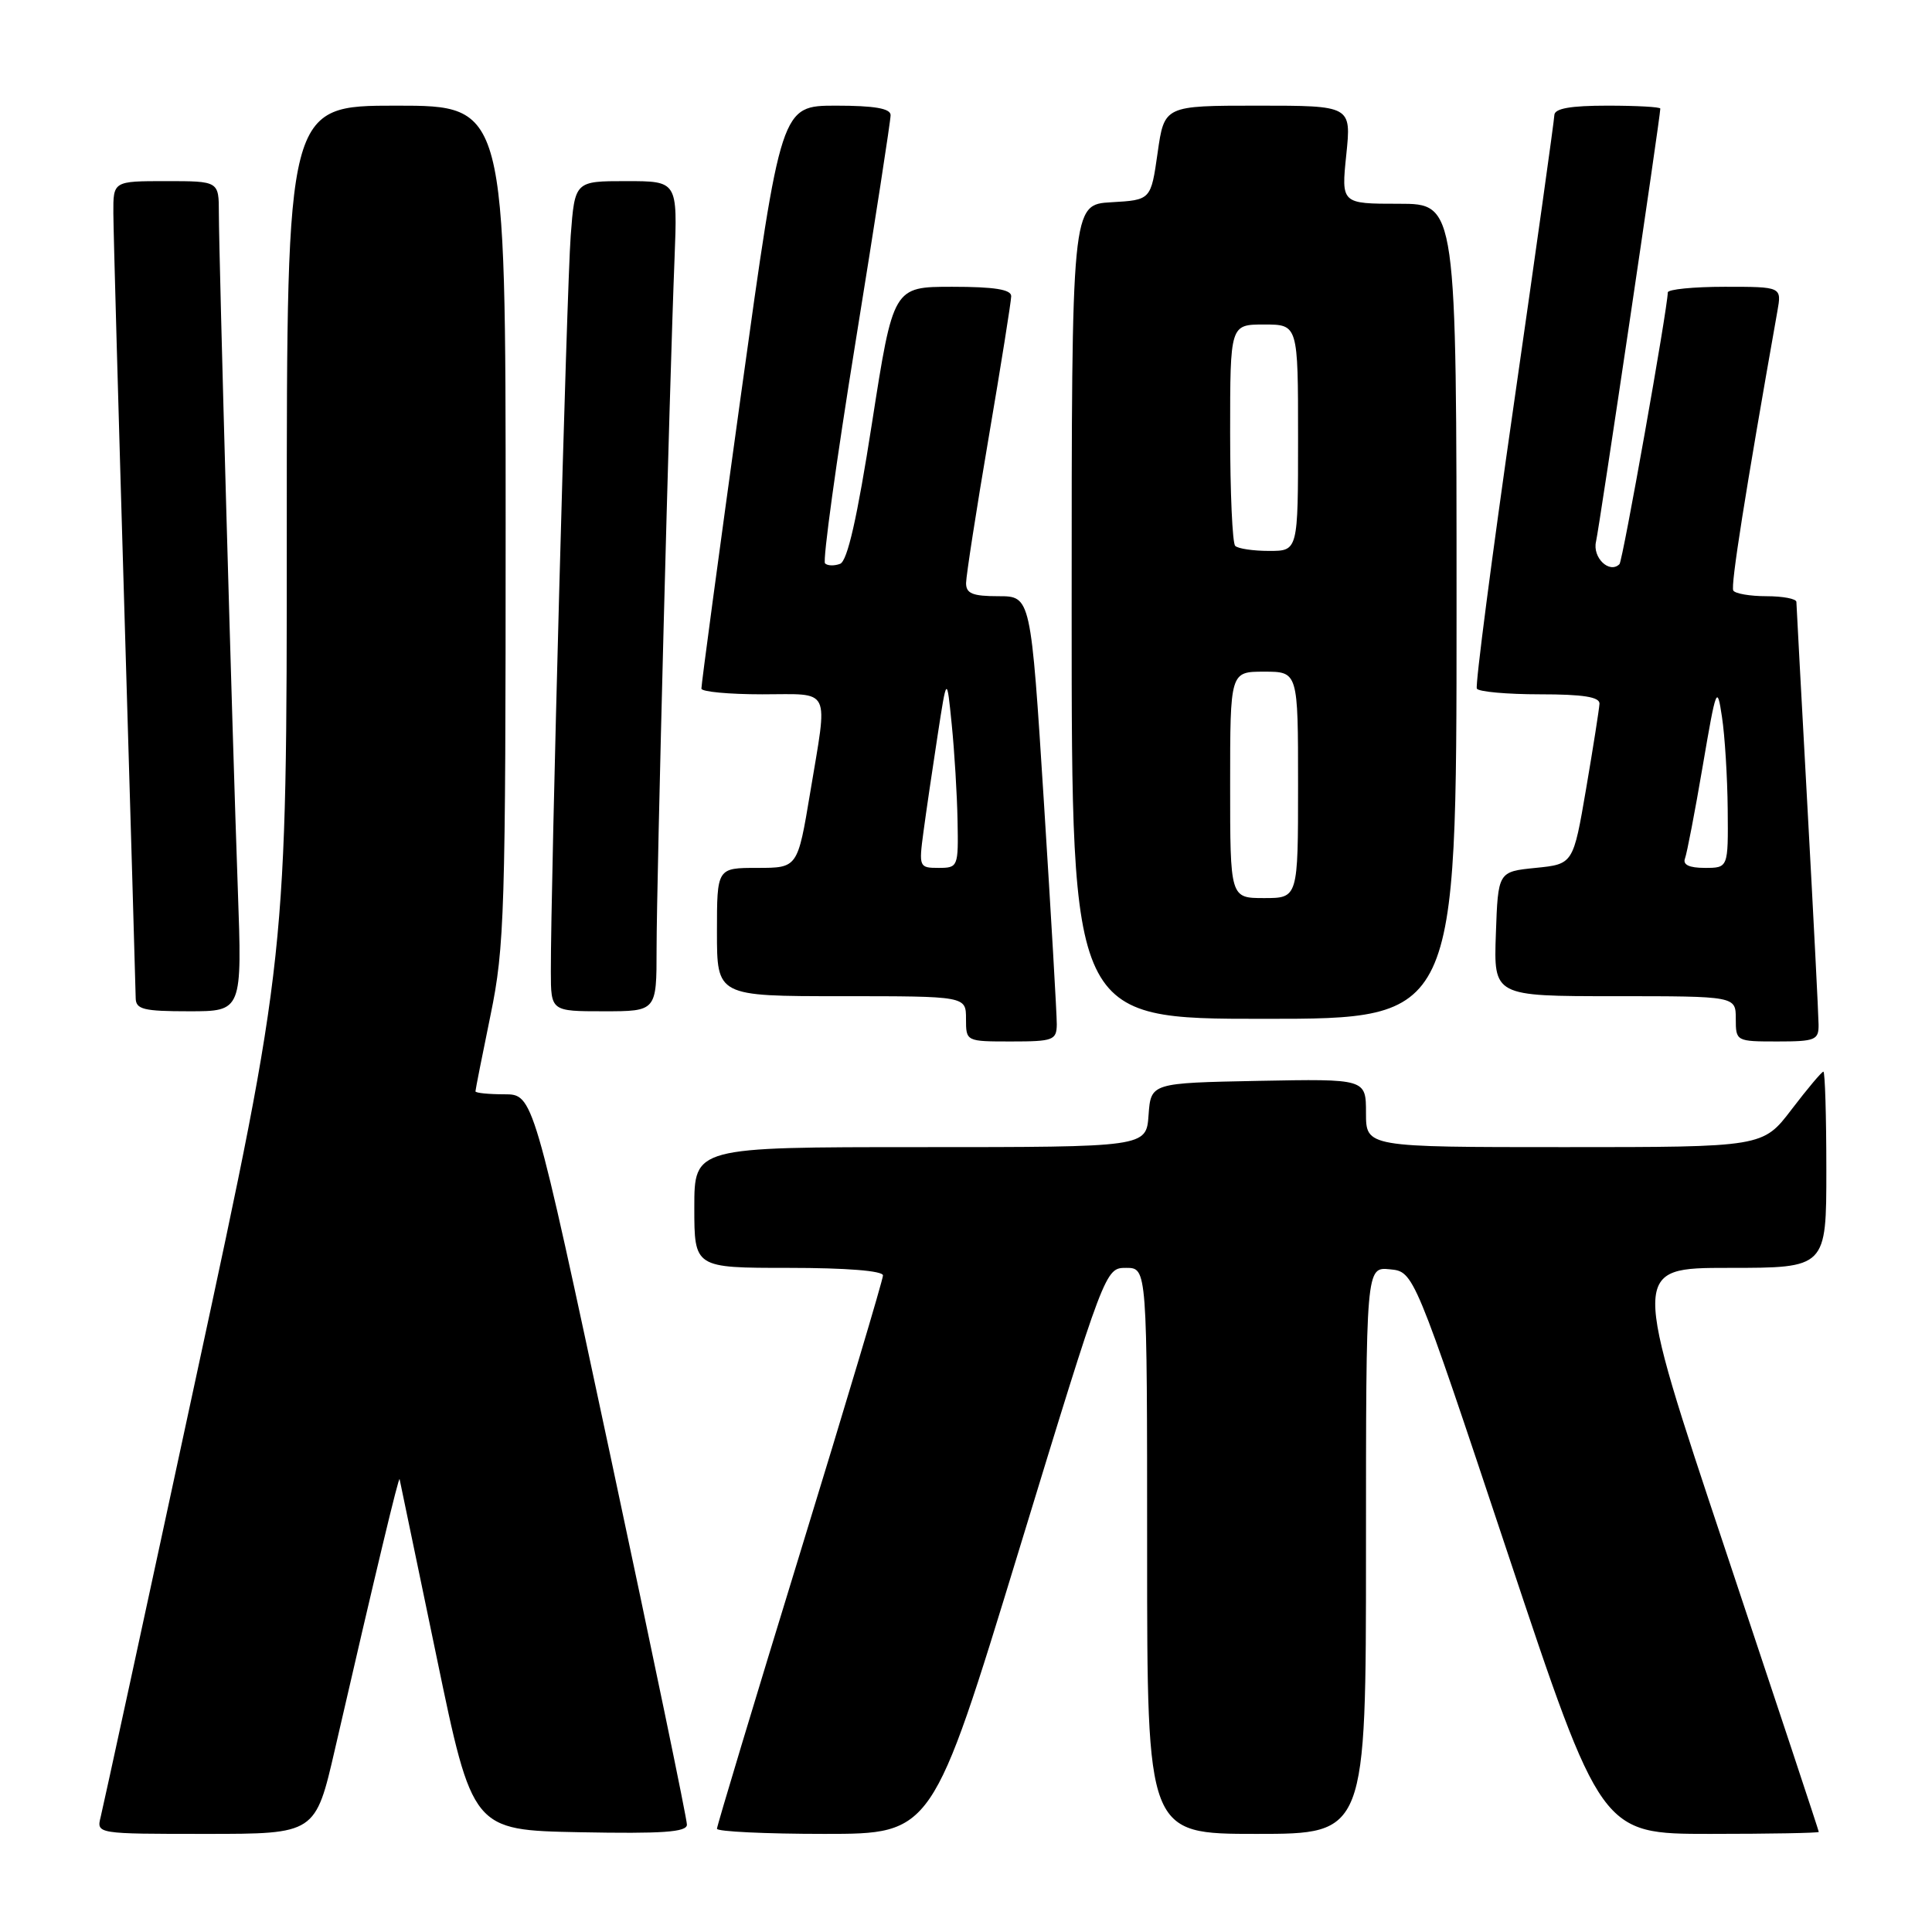 <?xml version="1.0" encoding="UTF-8" standalone="no"?>
<!DOCTYPE svg PUBLIC "-//W3C//DTD SVG 1.1//EN" "http://www.w3.org/Graphics/SVG/1.1/DTD/svg11.dtd" >
<svg xmlns="http://www.w3.org/2000/svg" xmlns:xlink="http://www.w3.org/1999/xlink" version="1.1" viewBox="0 0 256 256">
 <g >
 <path fill="currentColor"
d=" M 44.39 231.75 C 49.87 207.94 52.85 195.52 52.95 196.00 C 53.01 196.28 55.21 206.85 57.84 219.50 C 62.61 242.50 62.61 242.50 76.80 242.78 C 87.79 242.99 91.01 242.77 91.02 241.78 C 91.04 241.07 86.46 219.01 80.85 192.75 C 70.65 145.00 70.65 145.00 66.83 145.00 C 64.72 145.00 63.00 144.82 63.00 144.61 C 63.00 144.40 63.90 139.85 65.00 134.50 C 66.86 125.47 67.00 120.87 67.00 69.39 C 67.00 14.00 67.00 14.00 52.50 14.00 C 38.00 14.00 38.00 14.00 38.00 70.36 C 38.00 126.73 38.00 126.73 25.95 182.61 C 19.33 213.35 13.65 239.51 13.34 240.75 C 12.78 243.00 12.78 243.00 27.29 243.00 C 41.80 243.00 41.80 243.00 44.39 231.75 Z  M 134.99 205.50 C 146.45 168.00 146.45 168.00 149.22 168.00 C 152.00 168.00 152.00 168.00 152.00 205.50 C 152.00 243.00 152.00 243.00 166.50 243.00 C 181.00 243.00 181.00 243.00 181.00 205.44 C 181.00 167.87 181.00 167.87 184.17 168.19 C 187.35 168.50 187.35 168.50 199.76 205.75 C 212.17 243.00 212.17 243.00 226.58 243.00 C 234.51 243.00 241.00 242.88 241.00 242.74 C 241.00 242.59 235.41 225.71 228.58 205.24 C 216.16 168.00 216.16 168.00 229.08 168.00 C 242.00 168.00 242.00 168.00 242.00 155.00 C 242.00 147.85 241.82 142.00 241.61 142.00 C 241.39 142.00 239.50 144.25 237.40 147.00 C 233.59 152.00 233.59 152.00 207.29 152.00 C 181.00 152.00 181.00 152.00 181.00 147.47 C 181.00 142.95 181.00 142.95 166.75 143.22 C 152.50 143.50 152.50 143.50 152.19 147.75 C 151.89 152.00 151.89 152.00 121.94 152.00 C 92.00 152.00 92.00 152.00 92.00 160.00 C 92.00 168.00 92.00 168.00 104.50 168.00 C 112.16 168.00 117.00 168.39 117.00 169.00 C 117.00 169.55 112.05 186.12 106.00 205.82 C 99.95 225.52 95.00 241.95 95.00 242.32 C 95.00 242.69 101.42 243.00 109.26 243.00 C 123.53 243.00 123.53 243.00 134.99 205.50 Z  M 140.03 135.75 C 140.04 134.51 139.27 121.24 138.32 106.25 C 136.59 79.00 136.59 79.00 132.30 79.00 C 128.87 79.00 128.00 78.65 128.01 77.25 C 128.02 76.29 129.36 67.62 131.00 58.00 C 132.64 48.38 133.98 39.94 133.99 39.25 C 134.00 38.36 131.78 38.00 126.18 38.00 C 118.36 38.00 118.36 38.00 115.54 56.08 C 113.58 68.66 112.29 74.33 111.32 74.71 C 110.55 75.00 109.65 74.98 109.32 74.65 C 108.99 74.32 110.81 61.10 113.37 45.28 C 115.93 29.45 118.02 15.94 118.01 15.25 C 118.00 14.37 115.88 14.00 110.75 14.00 C 103.50 14.01 103.50 14.01 98.19 52.25 C 95.27 73.29 92.91 90.84 92.94 91.25 C 92.97 91.66 96.60 92.00 101.00 92.00 C 110.28 92.00 109.71 90.83 107.35 105.05 C 105.69 115.00 105.69 115.00 100.35 115.00 C 95.00 115.00 95.00 115.00 95.00 123.50 C 95.00 132.00 95.00 132.00 111.50 132.00 C 128.00 132.00 128.00 132.00 128.00 135.00 C 128.00 138.00 128.00 138.00 134.00 138.00 C 139.55 138.00 140.00 137.83 140.03 135.75 Z  M 240.97 135.75 C 240.96 134.51 240.30 121.58 239.50 107.00 C 238.70 92.42 238.04 80.16 238.03 79.75 C 238.01 79.34 236.23 79.00 234.06 79.00 C 231.89 79.00 229.92 78.66 229.67 78.25 C 229.30 77.63 231.24 65.36 235.51 41.25 C 236.09 38.00 236.09 38.00 228.55 38.00 C 224.40 38.00 220.99 38.34 220.99 38.75 C 220.96 40.91 215.02 74.32 214.59 74.75 C 213.26 76.07 210.99 73.89 211.48 71.77 C 211.93 69.83 220.00 15.48 220.00 14.39 C 220.00 14.17 216.85 14.00 213.00 14.00 C 208.09 14.00 205.99 14.37 205.96 15.25 C 205.94 15.94 203.53 33.15 200.60 53.50 C 197.67 73.85 195.46 90.84 195.69 91.25 C 195.93 91.66 199.69 92.00 204.06 92.00 C 209.78 92.00 211.98 92.35 211.94 93.25 C 211.90 93.94 211.11 99.00 210.17 104.50 C 208.46 114.50 208.46 114.50 203.48 115.00 C 198.50 115.50 198.50 115.50 198.21 123.75 C 197.92 132.00 197.92 132.00 213.96 132.00 C 230.00 132.00 230.00 132.00 230.00 135.00 C 230.00 137.97 230.06 138.00 235.50 138.00 C 240.55 138.00 241.00 137.81 240.97 135.75 Z  M 193.00 81.00 C 193.00 27.00 193.00 27.00 185.36 27.00 C 177.72 27.00 177.72 27.00 178.39 20.50 C 179.06 14.00 179.06 14.00 166.67 14.00 C 154.28 14.00 154.28 14.00 153.39 20.25 C 152.50 26.50 152.50 26.50 147.25 26.80 C 142.00 27.10 142.00 27.10 142.00 81.05 C 142.00 135.00 142.00 135.00 167.50 135.00 C 193.00 135.00 193.00 135.00 193.00 81.00 Z  M 31.51 117.75 C 30.79 97.80 29.01 34.08 29.00 28.25 C 29.00 24.00 29.00 24.00 22.00 24.00 C 15.00 24.00 15.00 24.00 15.02 28.25 C 15.03 30.59 15.70 54.55 16.50 81.50 C 17.30 108.45 17.97 131.29 17.98 132.25 C 18.00 133.75 19.01 134.00 25.05 134.00 C 32.09 134.00 32.09 134.00 31.51 117.75 Z  M 87.00 125.75 C 87.00 116.81 88.71 50.93 89.38 34.25 C 89.78 24.00 89.78 24.00 82.98 24.00 C 76.17 24.00 76.17 24.00 75.62 31.25 C 75.10 38.08 72.96 117.43 72.99 128.75 C 73.00 134.00 73.00 134.00 80.00 134.00 C 87.00 134.00 87.00 134.00 87.00 125.75 Z  M 122.36 110.25 C 122.71 107.64 123.55 101.90 124.23 97.50 C 125.46 89.50 125.46 89.50 126.11 96.00 C 126.47 99.58 126.82 105.31 126.88 108.75 C 127.00 114.87 126.94 115.00 124.36 115.00 C 121.80 115.00 121.74 114.88 122.36 110.25 Z  M 223.27 113.75 C 223.53 113.06 224.59 107.55 225.62 101.50 C 227.41 91.01 227.53 90.71 228.17 95.00 C 228.55 97.47 228.89 102.99 228.93 107.25 C 229.00 115.00 229.00 115.00 225.89 115.00 C 223.82 115.00 222.95 114.58 223.27 113.75 Z  M 163.00 104.00 C 163.00 89.00 163.00 89.00 167.50 89.00 C 172.00 89.00 172.00 89.00 172.00 104.00 C 172.00 119.00 172.00 119.00 167.50 119.00 C 163.00 119.00 163.00 119.00 163.00 104.00 Z  M 163.67 72.33 C 163.30 71.97 163.00 65.22 163.00 57.33 C 163.00 43.00 163.00 43.00 167.50 43.00 C 172.00 43.00 172.00 43.00 172.00 58.00 C 172.00 73.00 172.00 73.00 168.17 73.00 C 166.06 73.00 164.03 72.70 163.67 72.33 Z "/>
</g>
</svg>